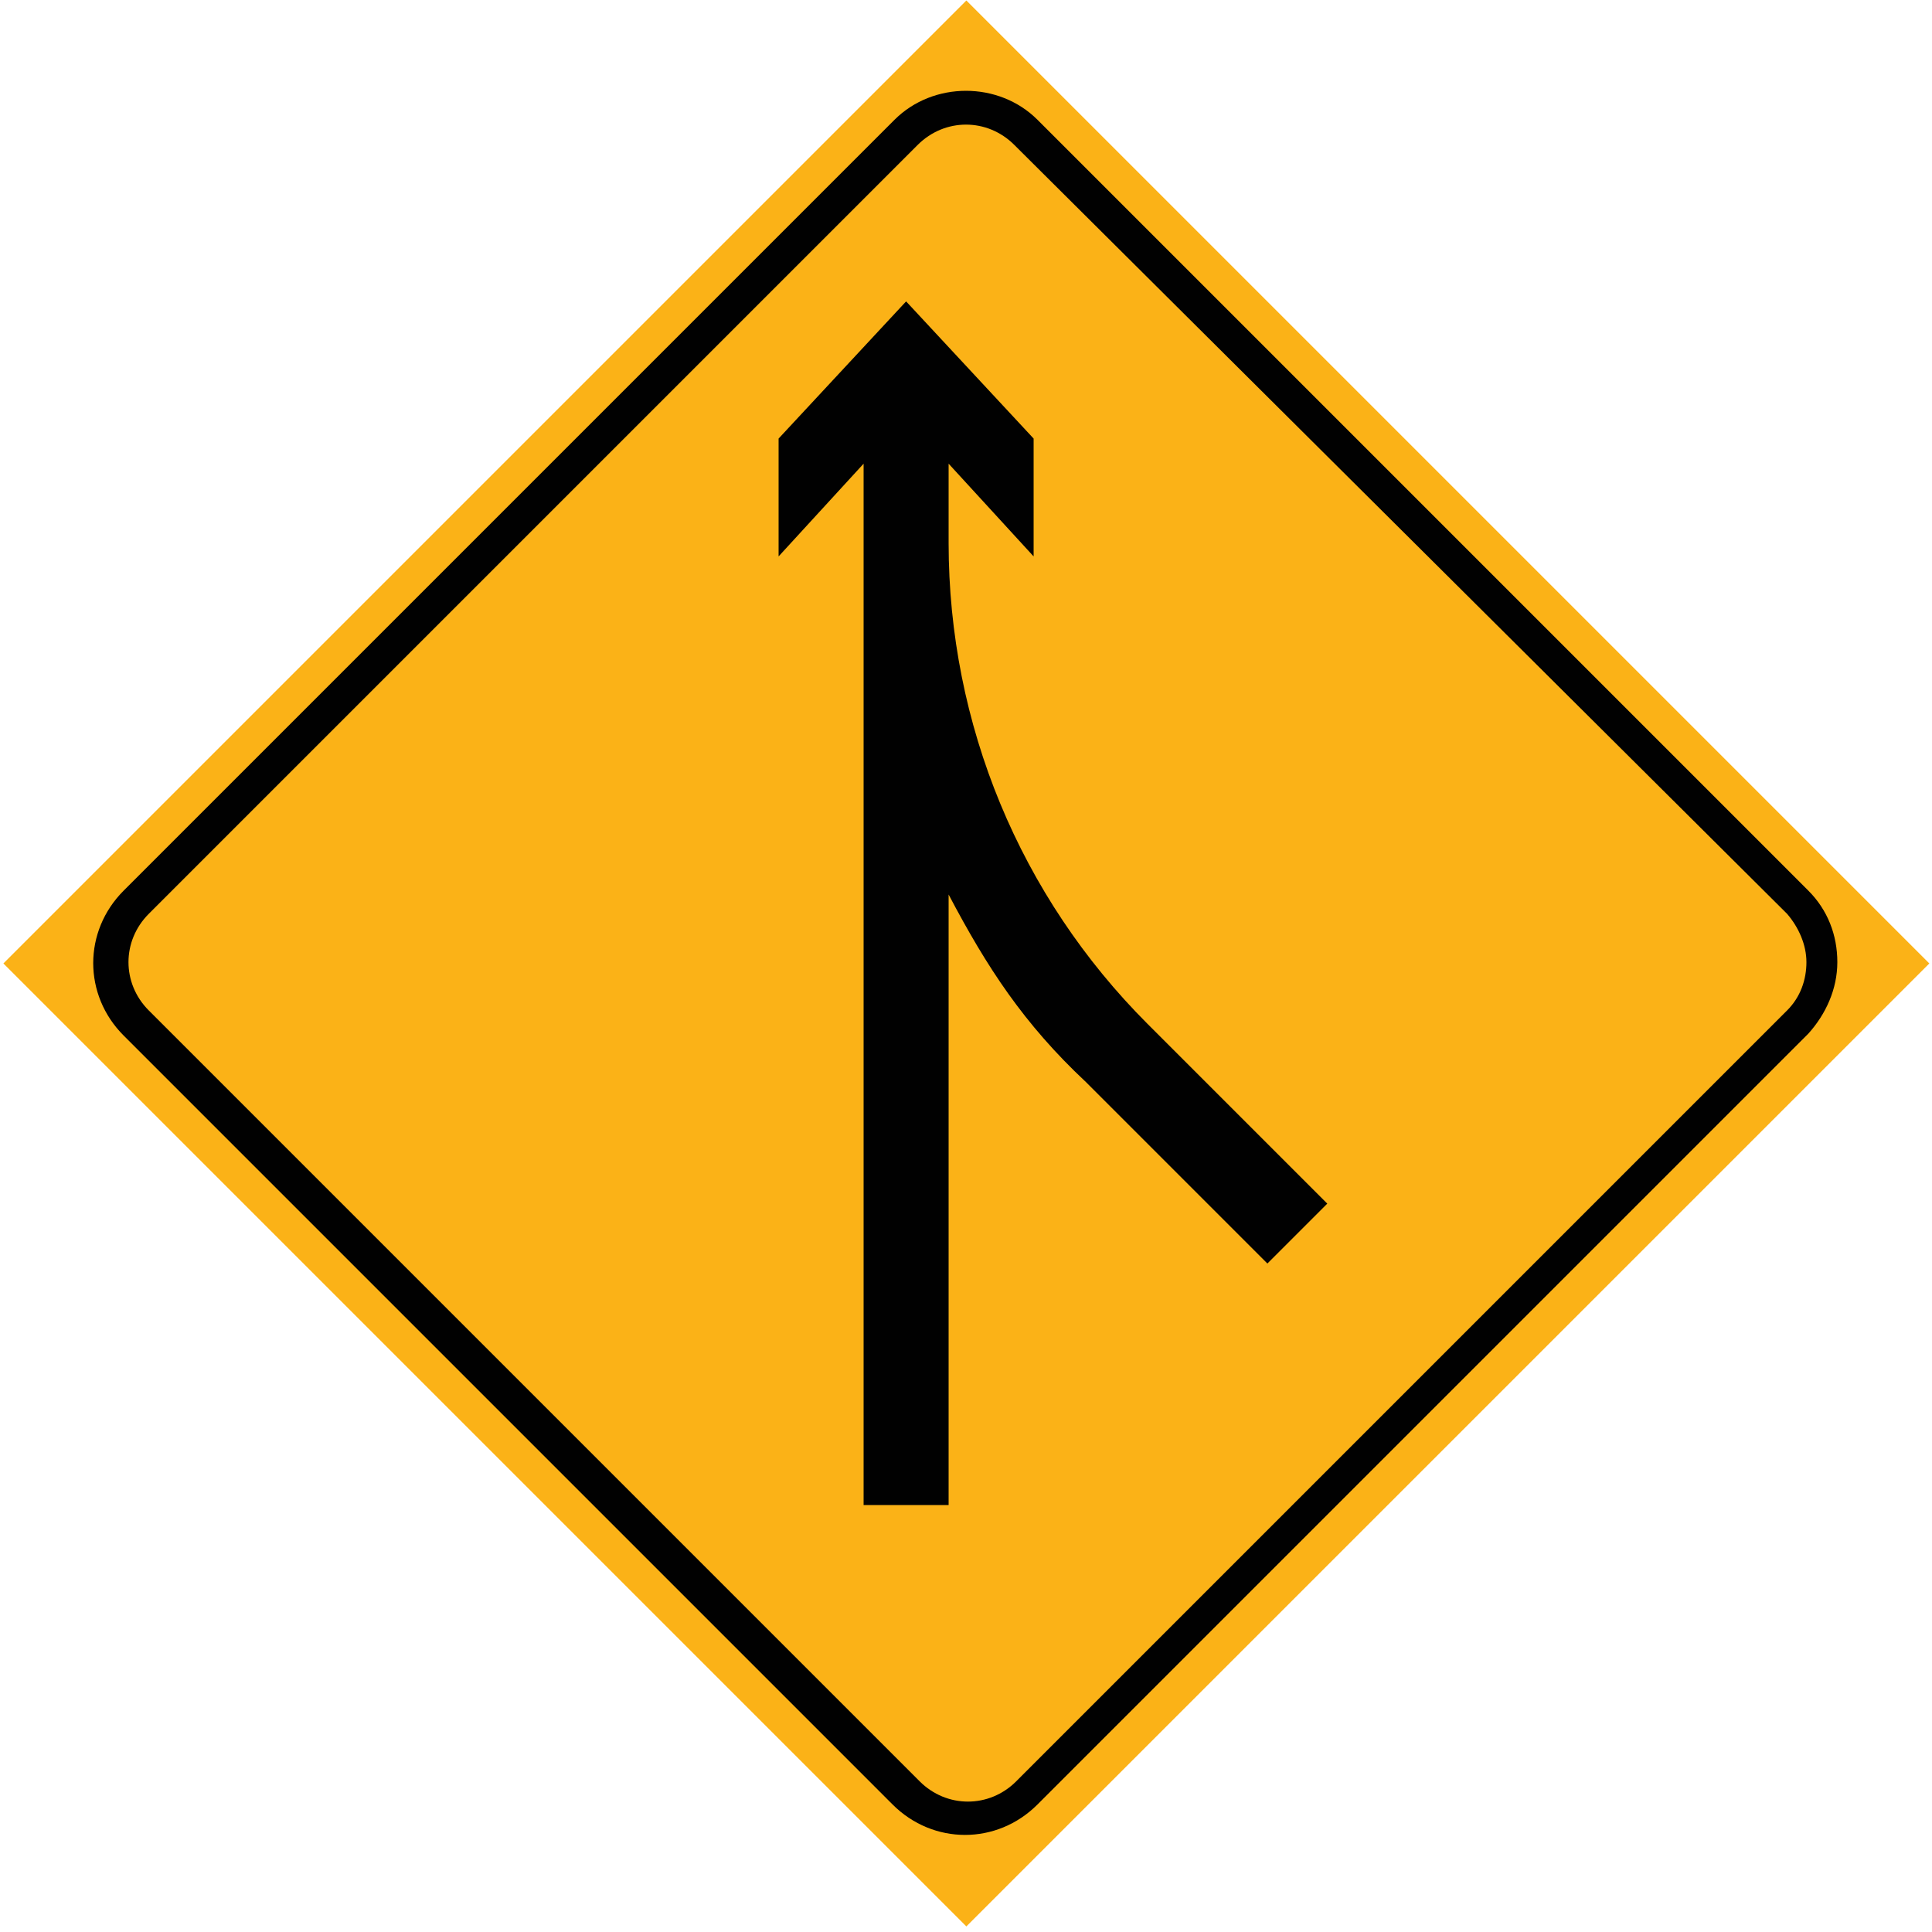 <?xml version="1.0" encoding="utf-8"?>
<!-- Generator: Adobe Illustrator 18.1.1, SVG Export Plug-In . SVG Version: 6.00 Build 0)  -->
<svg version="1.1" id="图层_1" xmlns="http://www.w3.org/2000/svg" xmlns:xlink="http://www.w3.org/1999/xlink" x="0px" y="0px"
	 width="100" height="100" enable-background="new 0 0 100 100" xml:space="preserve">
<g>
	
		<rect x="14.8" y="14.6" transform="matrix(0.707 0.707 -0.707 0.707 49.877 -20.761)" fill="#FBB217" width="70.5" height="70.5"/>
	<path fill="#010101" d="M49.1,46.3l0,31.6h-4.4V24l-4.4,4.8v-6.1l6.6-7.1l6.6,7.1v6.1L49.1,24v4.1c0,9.4,3.7,18.3,10.3,24.9
		l9.3,9.3l-3.1,3.1l-9.4-9.4C53,53,51.1,50.1,49.1,46.3L49.1,46.3z"/>
	<path fill="#010101" d="M53.7,6.2l39.9,39.9c1,1,1.5,2.3,1.5,3.7s-0.6,2.7-1.5,3.7L53.7,93.4c-2.1,2.1-5.4,2.1-7.5,0L6.4,53.6
		c-2.1-2.1-2.1-5.4,0-7.5L46.3,6.2C48.3,4.2,51.7,4.2,53.7,6.2L53.7,6.2z M52.5,7.5c-1.4-1.4-3.6-1.4-5,0L7.7,47.3
		c-1.4,1.4-1.4,3.6,0,5l39.9,39.9c1.4,1.4,3.6,1.4,5,0l39.9-39.9c0.7-0.7,1-1.6,1-2.5s-0.4-1.8-1-2.5L52.5,7.5z"/>
</g>
</svg>
